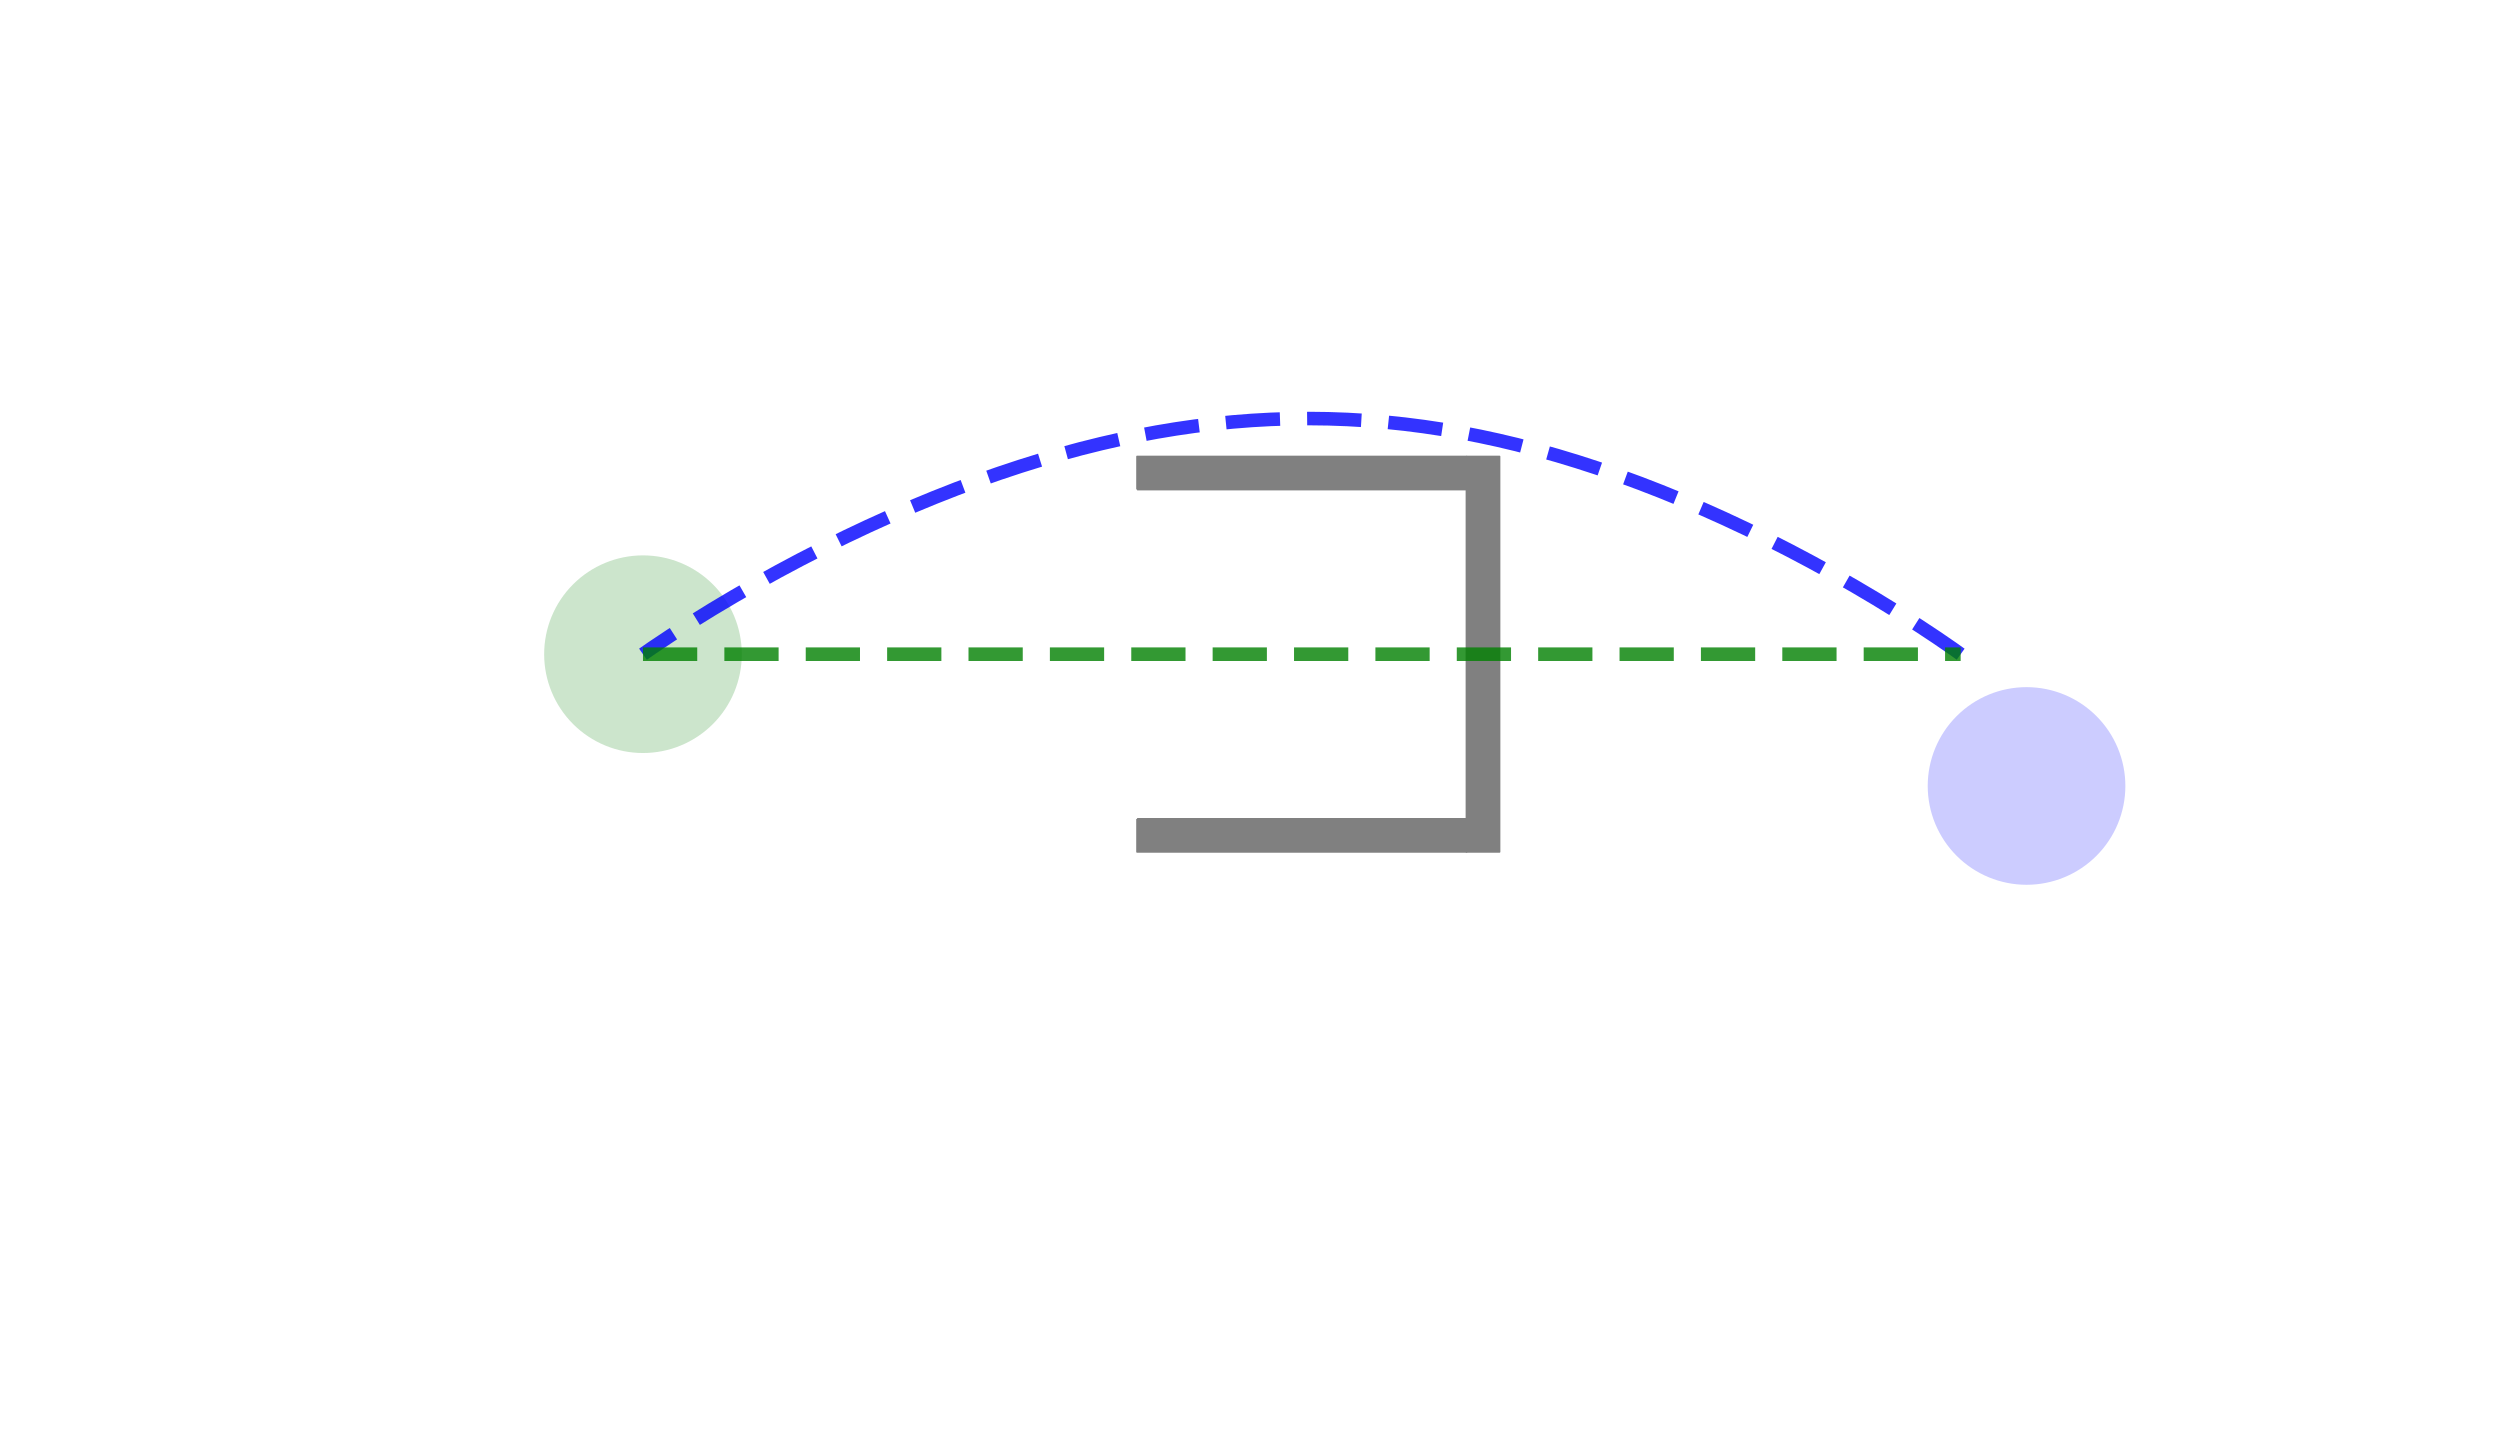 <?xml version="1.0" encoding="UTF-8" standalone="no"?>
<!-- Created with matplotlib (http://matplotlib.org/) -->

<svg
   xmlns:dc="http://purl.org/dc/elements/1.1/"
   xmlns:cc="http://creativecommons.org/ns#"
   xmlns:rdf="http://www.w3.org/1999/02/22-rdf-syntax-ns#"
   xmlns:svg="http://www.w3.org/2000/svg"
   xmlns="http://www.w3.org/2000/svg"
   xmlns:sodipodi="http://sodipodi.sourceforge.net/DTD/sodipodi-0.dtd"
   xmlns:inkscape="http://www.inkscape.org/namespaces/inkscape"
   height="796.32pt"
   version="1.1"
   viewBox="0 0 1382.4 796.32"
   width="1382.4pt"
   id="svg394"
   sodipodi:docname="swap2_initial.svg"
   inkscape:version="0.92.3 (unknown)">
  <sodipodi:namedview
     pagecolor="#ffffff"
     bordercolor="#666666"
     borderopacity="1"
     objecttolerance="10"
     gridtolerance="10"
     guidetolerance="10"
     inkscape:pageopacity="0"
     inkscape:pageshadow="2"
     inkscape:window-width="1920"
     inkscape:window-height="1140"
     id="namedview396"
     showgrid="false"
     inkscape:zoom="1.0250593"
     inkscape:cx="1069.2966"
     inkscape:cy="624.51605"
     inkscape:window-x="0"
     inkscape:window-y="31"
     inkscape:window-maximized="1"
     inkscape:current-layer="svg394" />
  <defs
     id="defs4">
    <style
       type="text/css"
       id="style2">
*{stroke-linecap:butt;stroke-linejoin:round;}
  </style>
  </defs>
  <g
     id="patch_3"
     style="stroke-linecap:butt;stroke-linejoin:round">
    <path
       clip-path="url(#pf98a553651)"
       d="m 628.776,471.038 h 18.216 v -18.216 h -18.216 z"
       style="opacity:0.5;fill:#1f77b4;stroke-linecap:butt;stroke-linejoin:round"
       id="path18"
       inkscape:connector-curvature="0" />
  </g>
  <g
     id="patch_4"
     style="stroke-linecap:butt;stroke-linejoin:round">
    <path
       clip-path="url(#pf98a553651)"
       d="m 646.991,471.038 h 18.216 v -18.216 h -18.216 z"
       style="opacity:0.5;fill:#1f77b4;stroke-linecap:butt;stroke-linejoin:round"
       id="path21"
       inkscape:connector-curvature="0" />
  </g>
  <g
     id="patch_5"
     style="stroke-linecap:butt;stroke-linejoin:round">
    <path
       clip-path="url(#pf98a553651)"
       d="m 665.207,471.038 h 18.216 v -18.216 h -18.216 z"
       style="opacity:0.5;fill:#1f77b4;stroke-linecap:butt;stroke-linejoin:round"
       id="path24"
       inkscape:connector-curvature="0" />
  </g>
  <g
     id="patch_6"
     style="stroke-linecap:butt;stroke-linejoin:round">
    <path
       clip-path="url(#pf98a553651)"
       d="m 683.423,471.038 h 18.216 v -18.216 h -18.216 z"
       style="opacity:0.5;fill:#1f77b4;stroke-linecap:butt;stroke-linejoin:round"
       id="path27"
       inkscape:connector-curvature="0" />
  </g>
  <g
     id="patch_7"
     style="stroke-linecap:butt;stroke-linejoin:round">
    <path
       clip-path="url(#pf98a553651)"
       d="M 701.638,471.038 H 719.854 V 452.823 H 701.638 Z"
       style="opacity:0.5;fill:#1f77b4;stroke-linecap:butt;stroke-linejoin:round"
       id="path30"
       inkscape:connector-curvature="0" />
  </g>
  <g
     id="patch_8"
     style="stroke-linecap:butt;stroke-linejoin:round">
    <path
       clip-path="url(#pf98a553651)"
       d="m 719.854,471.038 h 18.216 V 452.823 H 719.854 Z"
       style="opacity:0.5;fill:#1f77b4;stroke-linecap:butt;stroke-linejoin:round"
       id="path33"
       inkscape:connector-curvature="0" />
  </g>
  <g
     id="patch_9"
     style="stroke-linecap:butt;stroke-linejoin:round">
    <path
       clip-path="url(#pf98a553651)"
       d="m 738.069,471.038 h 18.216 v -18.216 h -18.216 z"
       style="opacity:0.5;fill:#1f77b4;stroke-linecap:butt;stroke-linejoin:round"
       id="path36"
       inkscape:connector-curvature="0" />
  </g>
  <g
     id="patch_10"
     style="stroke-linecap:butt;stroke-linejoin:round">
    <path
       clip-path="url(#pf98a553651)"
       d="m 756.285,471.038 h 18.216 v -18.216 h -18.216 z"
       style="opacity:0.5;fill:#1f77b4;stroke-linecap:butt;stroke-linejoin:round"
       id="path39"
       inkscape:connector-curvature="0" />
  </g>
  <g
     id="patch_11"
     style="stroke-linecap:butt;stroke-linejoin:round">
    <path
       clip-path="url(#pf98a553651)"
       d="m 774.501,471.038 h 18.216 v -18.216 h -18.216 z"
       style="opacity:0.5;fill:#1f77b4;stroke-linecap:butt;stroke-linejoin:round"
       id="path42"
       inkscape:connector-curvature="0" />
  </g>
  <g
     id="patch_12"
     style="stroke-linecap:butt;stroke-linejoin:round">
    <path
       clip-path="url(#pf98a553651)"
       d="m 792.716,471.038 h 18.216 v -18.216 h -18.216 z"
       style="opacity:0.5;fill:#1f77b4;stroke-linecap:butt;stroke-linejoin:round"
       id="path45"
       inkscape:connector-curvature="0" />
  </g>
  <g
     id="patch_13"
     style="stroke-linecap:butt;stroke-linejoin:round">
    <path
       clip-path="url(#pf98a553651)"
       d="m 810.932,471.038 h 18.216 v -18.216 h -18.216 z"
       style="opacity:0.5;fill:#1f77b4;stroke-linecap:butt;stroke-linejoin:round"
       id="path48"
       inkscape:connector-curvature="0" />
  </g>
  <g
     id="patch_14"
     style="stroke-linecap:butt;stroke-linejoin:round">
    <path
       clip-path="url(#pf98a553651)"
       d="m 810.932,452.823 h 18.216 v -18.216 h -18.216 z"
       style="opacity:0.5;fill:#1f77b4;stroke-linecap:butt;stroke-linejoin:round"
       id="path51"
       inkscape:connector-curvature="0" />
  </g>
  <g
     id="patch_15"
     style="stroke-linecap:butt;stroke-linejoin:round">
    <path
       clip-path="url(#pf98a553651)"
       d="m 810.932,434.607 h 18.216 v -18.216 h -18.216 z"
       style="opacity:0.5;fill:#1f77b4;stroke-linecap:butt;stroke-linejoin:round"
       id="path54"
       inkscape:connector-curvature="0" />
  </g>
  <g
     id="patch_16"
     style="stroke-linecap:butt;stroke-linejoin:round">
    <path
       clip-path="url(#pf98a553651)"
       d="m 810.932,416.391 h 18.216 V 398.176 h -18.216 z"
       style="opacity:0.5;fill:#1f77b4;stroke-linecap:butt;stroke-linejoin:round"
       id="path57"
       inkscape:connector-curvature="0" />
  </g>
  <g
     id="patch_17"
     style="stroke-linecap:butt;stroke-linejoin:round">
    <path
       clip-path="url(#pf98a553651)"
       d="m 810.932,398.176 h 18.216 v -18.216 h -18.216 z"
       style="opacity:0.5;fill:#1f77b4;stroke-linecap:butt;stroke-linejoin:round"
       id="path60"
       inkscape:connector-curvature="0" />
  </g>
  <g
     id="patch_18"
     style="stroke-linecap:butt;stroke-linejoin:round">
    <path
       clip-path="url(#pf98a553651)"
       d="m 810.932,379.96 h 18.216 v -18.216 h -18.216 z"
       style="opacity:0.5;fill:#1f77b4;stroke-linecap:butt;stroke-linejoin:round"
       id="path63"
       inkscape:connector-curvature="0" />
  </g>
  <g
     id="patch_19"
     style="stroke-linecap:butt;stroke-linejoin:round">
    <path
       clip-path="url(#pf98a553651)"
       d="m 810.932,361.745 h 18.216 v -18.216 h -18.216 z"
       style="opacity:0.5;fill:#1f77b4;stroke-linecap:butt;stroke-linejoin:round"
       id="path66"
       inkscape:connector-curvature="0" />
  </g>
  <g
     id="patch_20"
     style="stroke-linecap:butt;stroke-linejoin:round">
    <path
       clip-path="url(#pf98a553651)"
       d="m 810.932,343.529 h 18.216 v -18.216 h -18.216 z"
       style="opacity:0.5;fill:#1f77b4;stroke-linecap:butt;stroke-linejoin:round"
       id="path69"
       inkscape:connector-curvature="0" />
  </g>
  <g
     id="patch_21"
     style="stroke-linecap:butt;stroke-linejoin:round">
    <path
       clip-path="url(#pf98a553651)"
       d="m 810.932,325.314 h 18.216 v -18.216 h -18.216 z"
       style="opacity:0.5;fill:#1f77b4;stroke-linecap:butt;stroke-linejoin:round"
       id="path72"
       inkscape:connector-curvature="0" />
  </g>
  <g
     id="patch_22"
     style="stroke-linecap:butt;stroke-linejoin:round">
    <path
       clip-path="url(#pf98a553651)"
       d="m 810.932,307.098 h 18.216 v -18.216 h -18.216 z"
       style="opacity:0.5;fill:#1f77b4;stroke-linecap:butt;stroke-linejoin:round"
       id="path75"
       inkscape:connector-curvature="0" />
  </g>
  <g
     id="patch_23"
     style="stroke-linecap:butt;stroke-linejoin:round">
    <path
       clip-path="url(#pf98a553651)"
       d="m 810.932,288.882 h 18.216 v -18.216 h -18.216 z"
       style="opacity:0.5;fill:#1f77b4;stroke-linecap:butt;stroke-linejoin:round"
       id="path78"
       inkscape:connector-curvature="0" />
  </g>
  <g
     id="patch_24"
     style="stroke-linecap:butt;stroke-linejoin:round">
    <path
       clip-path="url(#pf98a553651)"
       d="m 628.776,270.667 h 18.216 v -18.216 h -18.216 z"
       style="opacity:0.5;fill:#1f77b4;stroke-linecap:butt;stroke-linejoin:round"
       id="path81"
       inkscape:connector-curvature="0" />
  </g>
  <g
     id="patch_25"
     style="stroke-linecap:butt;stroke-linejoin:round">
    <path
       clip-path="url(#pf98a553651)"
       d="m 646.991,270.667 h 18.216 v -18.216 h -18.216 z"
       style="opacity:0.5;fill:#1f77b4;stroke-linecap:butt;stroke-linejoin:round"
       id="path84"
       inkscape:connector-curvature="0" />
  </g>
  <g
     id="patch_26"
     style="stroke-linecap:butt;stroke-linejoin:round">
    <path
       clip-path="url(#pf98a553651)"
       d="m 665.207,270.667 h 18.216 v -18.216 h -18.216 z"
       style="opacity:0.5;fill:#1f77b4;stroke-linecap:butt;stroke-linejoin:round"
       id="path87"
       inkscape:connector-curvature="0" />
  </g>
  <g
     id="patch_27"
     style="stroke-linecap:butt;stroke-linejoin:round">
    <path
       clip-path="url(#pf98a553651)"
       d="m 683.423,270.667 h 18.216 v -18.216 h -18.216 z"
       style="opacity:0.5;fill:#1f77b4;stroke-linecap:butt;stroke-linejoin:round"
       id="path90"
       inkscape:connector-curvature="0" />
  </g>
  <g
     id="patch_28"
     style="stroke-linecap:butt;stroke-linejoin:round">
    <path
       clip-path="url(#pf98a553651)"
       d="M 701.638,270.667 H 719.854 V 252.451 H 701.638 Z"
       style="opacity:0.5;fill:#1f77b4;stroke-linecap:butt;stroke-linejoin:round"
       id="path93"
       inkscape:connector-curvature="0" />
  </g>
  <g
     id="patch_29"
     style="stroke-linecap:butt;stroke-linejoin:round">
    <path
       clip-path="url(#pf98a553651)"
       d="m 719.854,270.667 h 18.216 V 252.451 H 719.854 Z"
       style="opacity:0.5;fill:#1f77b4;stroke-linecap:butt;stroke-linejoin:round"
       id="path96"
       inkscape:connector-curvature="0" />
  </g>
  <g
     id="patch_30"
     style="stroke-linecap:butt;stroke-linejoin:round">
    <path
       clip-path="url(#pf98a553651)"
       d="m 738.069,270.667 h 18.216 v -18.216 h -18.216 z"
       style="opacity:0.5;fill:#1f77b4;stroke-linecap:butt;stroke-linejoin:round"
       id="path99"
       inkscape:connector-curvature="0" />
  </g>
  <g
     id="patch_31"
     style="stroke-linecap:butt;stroke-linejoin:round">
    <path
       clip-path="url(#pf98a553651)"
       d="m 756.285,270.667 h 18.216 v -18.216 h -18.216 z"
       style="opacity:0.5;fill:#1f77b4;stroke-linecap:butt;stroke-linejoin:round"
       id="path102"
       inkscape:connector-curvature="0" />
  </g>
  <g
     id="patch_32"
     style="stroke-linecap:butt;stroke-linejoin:round">
    <path
       clip-path="url(#pf98a553651)"
       d="m 774.501,270.667 h 18.216 v -18.216 h -18.216 z"
       style="opacity:0.5;fill:#1f77b4;stroke-linecap:butt;stroke-linejoin:round"
       id="path105"
       inkscape:connector-curvature="0" />
  </g>
  <g
     id="patch_33"
     style="stroke-linecap:butt;stroke-linejoin:round">
    <path
       clip-path="url(#pf98a553651)"
       d="m 792.716,270.667 h 18.216 v -18.216 h -18.216 z"
       style="opacity:0.5;fill:#1f77b4;stroke-linecap:butt;stroke-linejoin:round"
       id="path108"
       inkscape:connector-curvature="0" />
  </g>
  <g
     id="patch_34"
     style="stroke-linecap:butt;stroke-linejoin:round">
    <path
       clip-path="url(#pf98a553651)"
       d="m 810.932,270.667 h 18.216 v -18.216 h -18.216 z"
       style="opacity:0.5;fill:#1f77b4;stroke-linecap:butt;stroke-linejoin:round"
       id="path111"
       inkscape:connector-curvature="0" />
  </g>
  <g
     id="patch_35"
     style="stroke-linecap:butt;stroke-linejoin:round">
    <path
       clip-path="url(#pf98a553651)"
       d="m 1120.597,489.254 c 14.492,0 28.393,-5.758 38.641,-16.006 10.248,-10.248 16.006,-24.149 16.006,-38.641 0,-14.492 -5.758,-28.393 -16.006,-38.641 -10.248,-10.248 -24.149,-16.006 -38.641,-16.006 -14.492,0 -28.393,5.758 -38.641,16.006 -10.248,10.248 -16.006,24.149 -16.006,38.641 0,14.492 5.758,28.393 16.006,38.641 10.248,10.248 24.149,16.006 38.641,16.006 z"
       style="opacity:0.2;fill:#0000ff;stroke-linecap:butt;stroke-linejoin:round"
       id="path114"
       inkscape:connector-curvature="0" />
  </g>
  <g
     id="patch_36"
     style="stroke-linecap:butt;stroke-linejoin:round">
    <path
       clip-path="url(#pf98a553651)"
       d="m 355.542,416.391 c 14.492,0 28.393,-5.758 38.641,-16.006 10.248,-10.248 16.006,-24.149 16.006,-38.641 0,-14.492 -5.758,-28.393 -16.006,-38.641 -10.248,-10.248 -24.149,-16.006 -38.641,-16.006 -14.492,0 -28.393,5.758 -38.641,16.006 -10.248,10.248 -16.006,24.149 -16.006,38.641 0,14.492 5.758,28.393 16.006,38.641 10.248,10.248 24.149,16.006 38.641,16.006 z"
       style="opacity:0.2;fill:#008000;stroke-linecap:butt;stroke-linejoin:round"
       id="path117"
       inkscape:connector-curvature="0" />
  </g>
  <g
     id="patch_41"
     style="stroke-linecap:butt;stroke-linejoin:round">
    <path
       clip-path="url(#pf98a553651)"
       d="m 810.932,252.451 h 18.216 V 471.038 H 810.932 V 252.451"
       style="fill:#808080;stroke:#808080;stroke-linecap:butt;stroke-linejoin:miter"
       id="path356"
       inkscape:connector-curvature="0" />
  </g>
  <g
     id="patch_42"
     style="stroke-linecap:butt;stroke-linejoin:round">
    <path
       clip-path="url(#pf98a553651)"
       d="M 628.776,270.667 H 810.932 V 252.451 H 628.776 v 18.216"
       style="fill:#808080;stroke:#808080;stroke-linecap:butt;stroke-linejoin:miter"
       id="path359"
       inkscape:connector-curvature="0" />
  </g>
  <g
     id="patch_43"
     style="stroke-linecap:butt;stroke-linejoin:round">
    <path
       clip-path="url(#pf98a553651)"
       d="m 628.776,452.823 h 182.156 v 18.216 H 628.776 v -18.216"
       style="fill:#808080;stroke:#808080;stroke-linecap:butt;stroke-linejoin:miter"
       id="path362"
       inkscape:connector-curvature="0" />
  </g>
  <g
     id="line2d_17"
     style="stroke-linecap:butt;stroke-linejoin:round">
    <path
       clip-path="url(#pf98a553651)"
       d="m 1084.165,361.745 -4.5,-3.205 -8.863,-6.078 -10.594,-6.995 -11.188,-7.122 -11.762,-7.22 -11.701,-6.926 -11.961,-6.827 -11.973,-6.584 -11.776,-6.237 -12.373,-6.3 -11.921,-5.826 -12.372,-5.793 -11.715,-5.247 -12.051,-5.152 -11.229,-4.575 -11.474,-4.446 -11.703,-4.292 -11.916,-4.114 -10.894,-3.53 -11.043,-3.347 -11.18,-3.147 -11.305,-2.93 -10.145,-2.408 -10.227,-2.212 -10.301,-2.006 -10.367,-1.791 -10.424,-1.567 -10.474,-1.337 -10.516,-1.102 -10.549,-0.862 -10.575,-0.62 -10.592,-0.377 -10.602,-0.133 -10.604,0.11 -10.597,0.352 -10.583,0.592 -10.561,0.829 -10.531,1.061 -10.492,1.289 -10.446,1.512 -10.393,1.727 -10.331,1.935 -10.261,2.135 -10.183,2.324 -11.353,2.829 -11.234,3.041 -11.103,3.237 -10.961,3.416 -11.999,3.986 -11.795,4.163 -11.575,4.318 -12.461,4.9 -12.156,5.029 -11.831,5.126 -12.513,5.668 -12.076,5.709 -12.559,6.186 -12.879,6.608 -12.167,6.491 -12.195,6.751 -11.984,6.881 -12.127,7.22 -11.657,7.198 -11.245,7.206 -10.236,6.823 -5.269,3.658 v 1e-5"
       style="opacity:0.8;fill:none;stroke:#0000ff;stroke-width:7.5;stroke-linecap:butt;stroke-linejoin:round;stroke-miterlimit:4;stroke-dasharray:30,15;stroke-dashoffset:0"
       id="path371"
       inkscape:connector-curvature="0" />
  </g>
  <g
     id="line2d_18"
     style="stroke-linecap:butt;stroke-linejoin:round">
    <path
       clip-path="url(#pf98a553651)"
       d="m 355.542,361.745 h 728.623 v 0"
       style="opacity:0.8;fill:none;stroke:#008000;stroke-width:7.5;stroke-linecap:butt;stroke-linejoin:round;stroke-miterlimit:4;stroke-dasharray:30, 15;stroke-dashoffset:0"
       id="path374"
       inkscape:connector-curvature="0" />
  </g>
  <g
     id="line2d_22"
     style="stroke-linecap:butt;stroke-linejoin:round" />
  <defs
     id="defs392">
    <clipPath
       id="pf98a553651">
      <rect
         height="580.683"
         width="1071.36"
         x="172.8"
         y="111.8"
         id="rect389" />
    </clipPath>
  </defs>
</svg>
